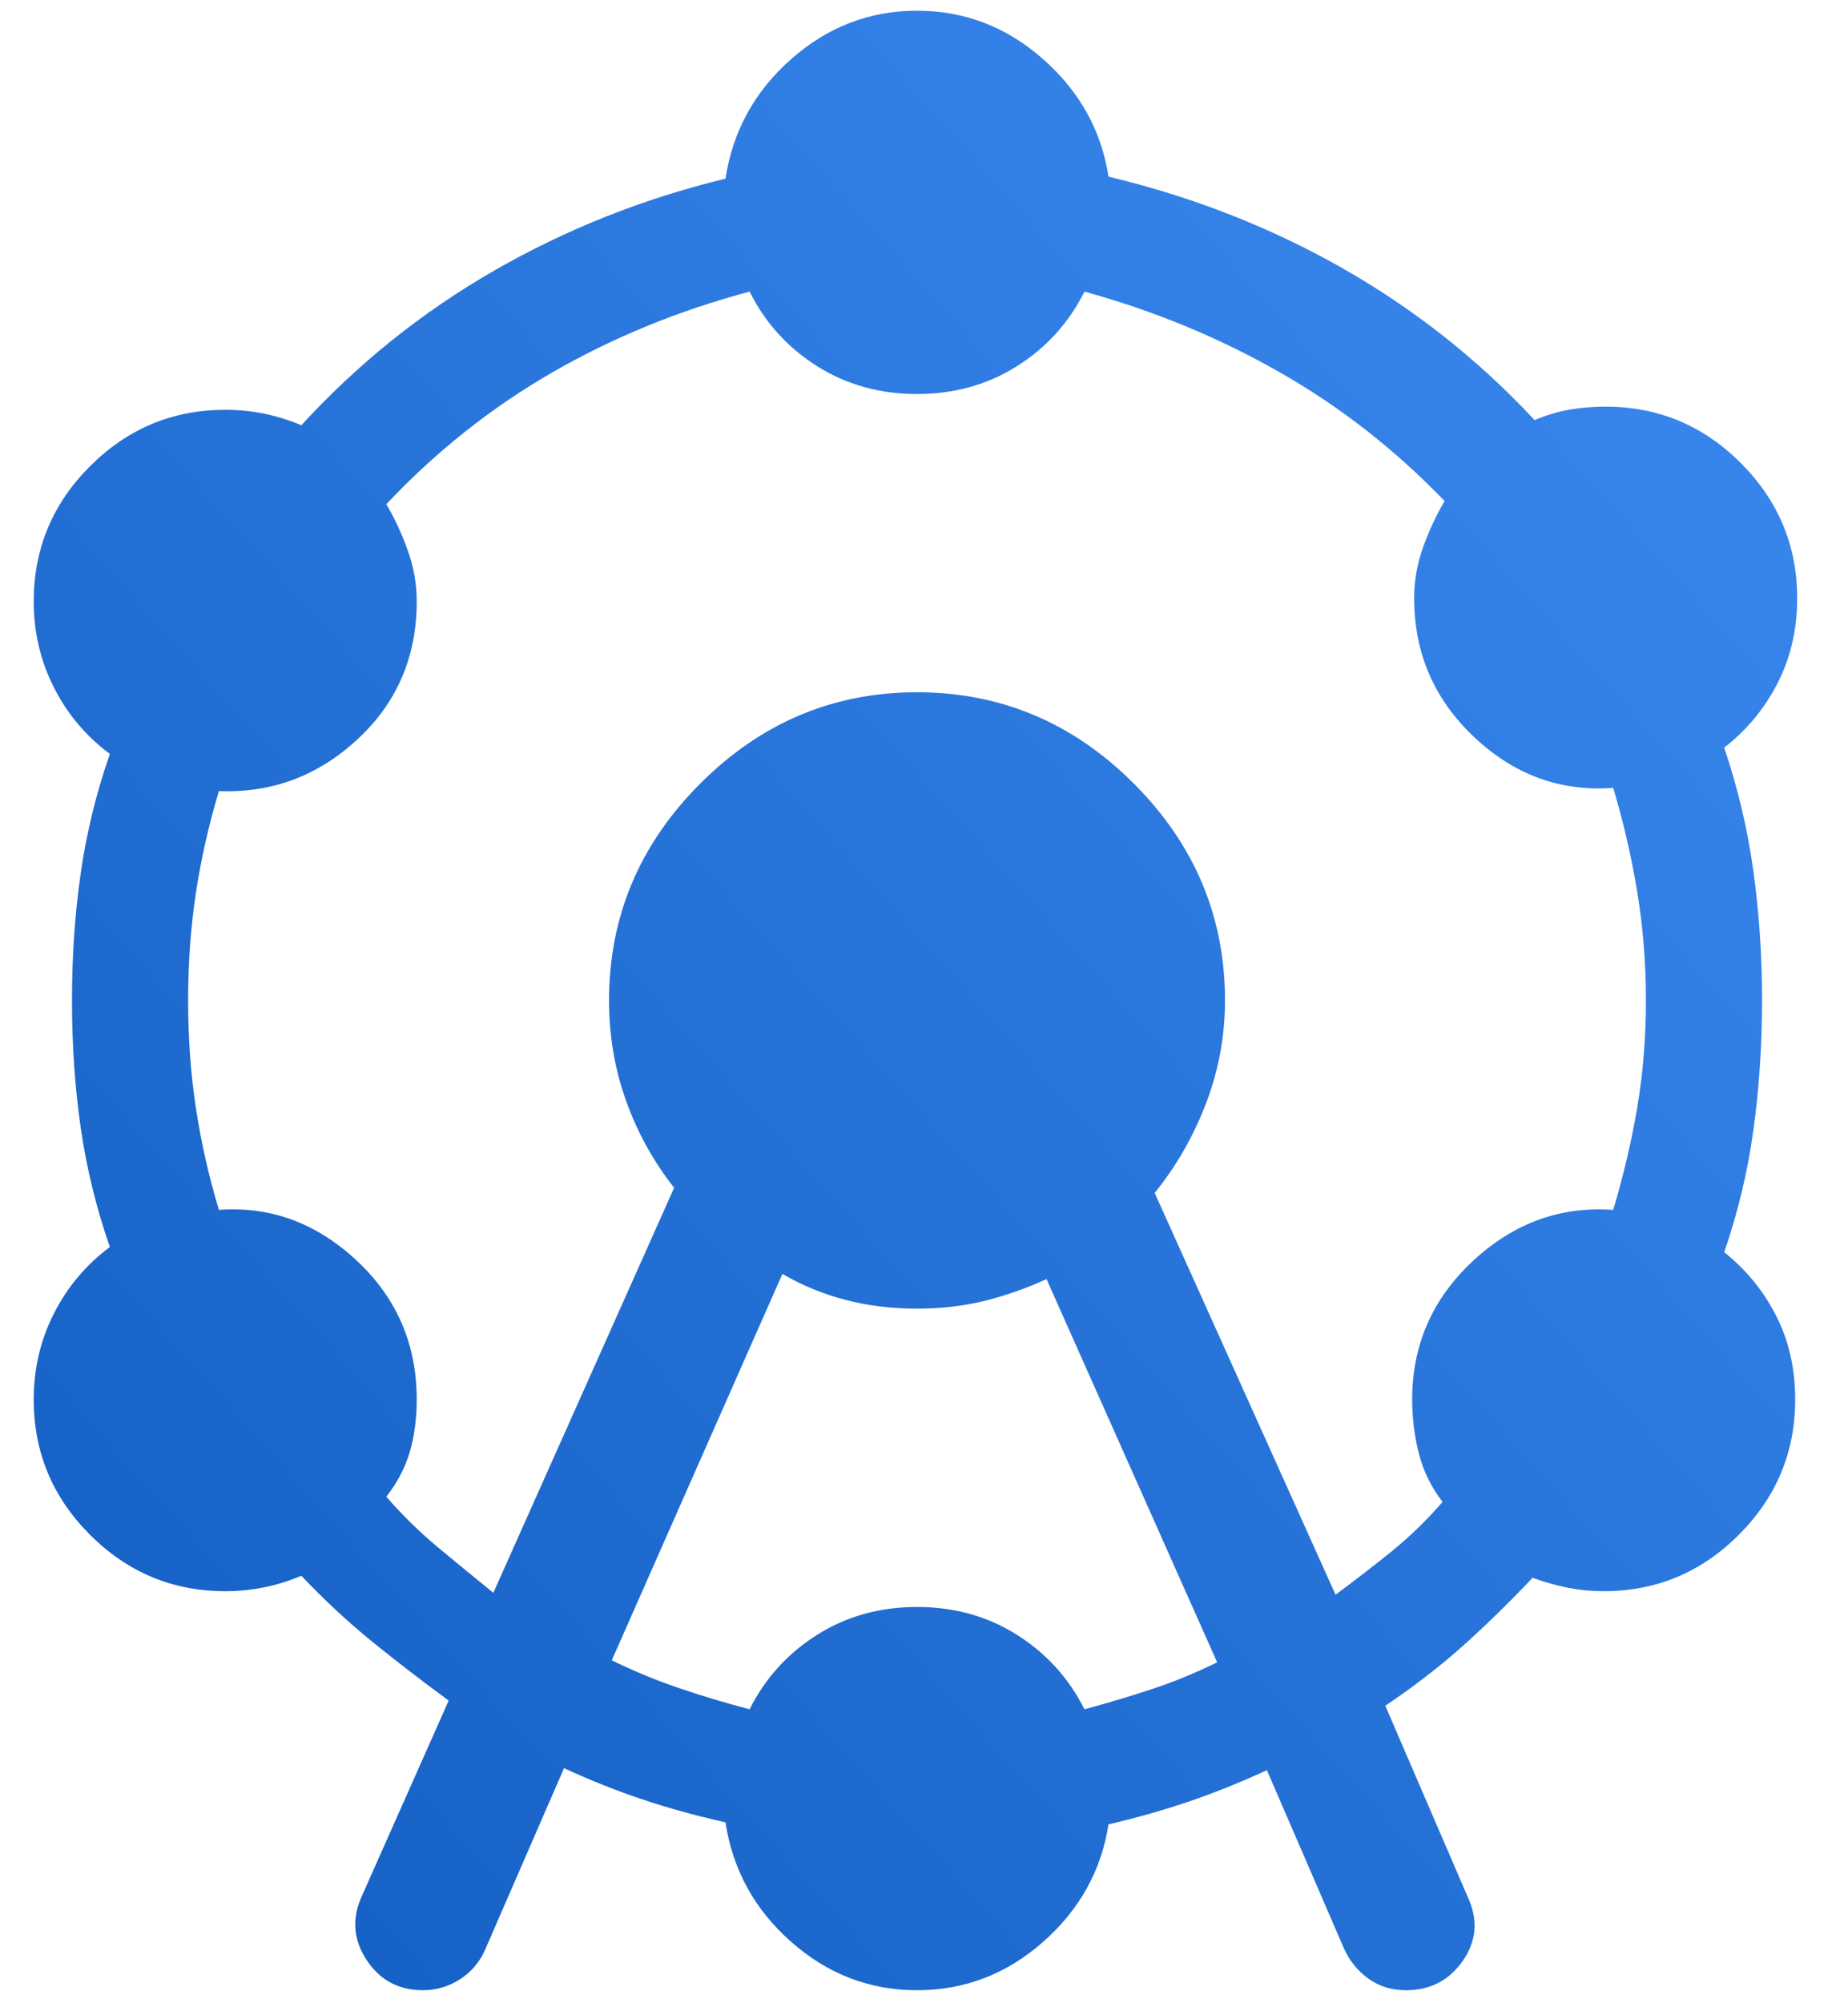<svg width="24" height="26" viewBox="0 0 24 26" fill="none" xmlns="http://www.w3.org/2000/svg">
<path d="M4.702 24.603L5.827 22.072C5.482 21.819 5.15 21.563 4.831 21.305C4.512 21.045 4.207 20.761 3.914 20.452C3.754 20.519 3.592 20.569 3.43 20.602C3.267 20.635 3.099 20.652 2.925 20.652C2.243 20.652 1.658 20.408 1.169 19.92C0.681 19.432 0.438 18.847 0.438 18.165C0.438 17.763 0.526 17.39 0.702 17.044C0.878 16.699 1.12 16.413 1.427 16.185C1.249 15.674 1.123 15.157 1.048 14.635C0.973 14.113 0.935 13.563 0.935 12.985C0.935 12.407 0.973 11.857 1.048 11.335C1.123 10.813 1.249 10.296 1.427 9.785C1.12 9.558 0.878 9.272 0.702 8.926C0.526 8.581 0.438 8.207 0.438 7.806C0.438 7.124 0.681 6.539 1.169 6.051C1.658 5.563 2.243 5.319 2.925 5.319C3.099 5.319 3.267 5.335 3.43 5.369C3.592 5.402 3.754 5.452 3.914 5.519C4.648 4.719 5.482 4.05 6.418 3.512C7.354 2.975 8.355 2.577 9.422 2.319C9.516 1.703 9.8 1.186 10.275 0.767C10.749 0.349 11.294 0.139 11.909 0.139C12.525 0.139 13.07 0.348 13.544 0.765C14.018 1.182 14.303 1.691 14.396 2.293C15.48 2.551 16.49 2.946 17.426 3.476C18.362 4.007 19.197 4.666 19.93 5.452C20.09 5.385 20.244 5.34 20.392 5.315C20.538 5.29 20.692 5.278 20.853 5.278C21.535 5.278 22.12 5.522 22.608 6.01C23.096 6.498 23.34 7.083 23.34 7.765C23.34 8.166 23.256 8.533 23.086 8.865C22.917 9.196 22.686 9.476 22.392 9.703C22.569 10.228 22.696 10.762 22.771 11.305C22.846 11.847 22.884 12.407 22.884 12.985C22.884 13.563 22.846 14.124 22.771 14.669C22.696 15.213 22.569 15.741 22.392 16.252C22.677 16.479 22.902 16.754 23.067 17.078C23.232 17.401 23.314 17.763 23.314 18.165C23.314 18.847 23.07 19.432 22.582 19.92C22.095 20.408 21.509 20.652 20.827 20.652C20.666 20.652 20.513 20.637 20.366 20.608C20.219 20.579 20.065 20.536 19.904 20.478C19.612 20.787 19.314 21.078 19.011 21.351C18.707 21.623 18.367 21.886 17.991 22.139L19.063 24.624C19.198 24.916 19.177 25.19 18.999 25.447C18.821 25.703 18.575 25.831 18.261 25.831C18.076 25.831 17.914 25.782 17.775 25.683C17.636 25.583 17.53 25.455 17.458 25.298L16.453 22.975C16.108 23.134 15.769 23.27 15.438 23.383C15.106 23.495 14.759 23.594 14.396 23.678C14.303 24.279 14.018 24.789 13.544 25.206C13.07 25.623 12.525 25.831 11.909 25.831C11.294 25.831 10.749 25.622 10.275 25.203C9.8 24.784 9.516 24.267 9.422 23.652C9.046 23.568 8.689 23.47 8.351 23.357C8.012 23.244 7.67 23.108 7.325 22.949L6.294 25.319C6.222 25.476 6.113 25.601 5.967 25.693C5.821 25.785 5.662 25.831 5.492 25.831C5.177 25.831 4.933 25.7 4.76 25.437C4.586 25.173 4.567 24.895 4.702 24.603ZM6.407 20.673L8.755 15.416C8.487 15.076 8.279 14.7 8.131 14.288C7.983 13.876 7.91 13.442 7.91 12.985C7.91 11.898 8.304 10.96 9.094 10.17C9.884 9.38 10.822 8.985 11.909 8.985C12.997 8.985 13.935 9.38 14.725 10.17C15.514 10.96 15.909 11.898 15.909 12.985C15.909 13.442 15.828 13.885 15.665 14.315C15.501 14.745 15.278 15.134 14.996 15.483L17.345 20.698C17.596 20.512 17.838 20.325 18.07 20.138C18.301 19.951 18.523 19.736 18.735 19.493C18.59 19.307 18.488 19.099 18.428 18.871C18.37 18.643 18.34 18.407 18.34 18.165C18.34 17.453 18.604 16.853 19.131 16.364C19.659 15.874 20.265 15.654 20.951 15.703C21.084 15.259 21.188 14.816 21.263 14.374C21.338 13.932 21.376 13.469 21.376 12.985C21.376 12.501 21.338 12.032 21.263 11.576C21.188 11.121 21.084 10.671 20.951 10.226C20.265 10.276 19.663 10.056 19.144 9.566C18.625 9.076 18.366 8.476 18.366 7.765C18.366 7.539 18.404 7.319 18.481 7.105C18.558 6.89 18.651 6.689 18.761 6.503C18.116 5.833 17.399 5.274 16.608 4.825C15.818 4.376 14.976 4.03 14.084 3.785C13.882 4.189 13.59 4.511 13.208 4.752C12.826 4.993 12.393 5.114 11.909 5.114C11.426 5.114 10.993 4.993 10.611 4.752C10.229 4.511 9.937 4.189 9.735 3.785C8.815 4.03 7.96 4.38 7.17 4.835C6.379 5.291 5.662 5.86 5.017 6.544C5.127 6.73 5.22 6.931 5.296 7.146C5.373 7.36 5.412 7.58 5.412 7.806C5.412 8.525 5.155 9.122 4.641 9.597C4.128 10.071 3.528 10.295 2.843 10.267C2.709 10.712 2.61 11.155 2.543 11.597C2.476 12.039 2.443 12.501 2.443 12.985C2.443 13.469 2.476 13.932 2.543 14.374C2.61 14.816 2.709 15.259 2.843 15.703C3.511 15.654 4.106 15.872 4.628 16.357C5.151 16.842 5.412 17.445 5.412 18.165C5.412 18.407 5.382 18.632 5.324 18.838C5.264 19.044 5.162 19.24 5.017 19.426C5.229 19.669 5.451 19.886 5.683 20.079C5.914 20.271 6.155 20.469 6.407 20.673ZM7.945 21.549C8.224 21.686 8.512 21.805 8.81 21.907C9.109 22.009 9.417 22.101 9.735 22.185C9.937 21.782 10.229 21.46 10.611 21.219C10.993 20.977 11.426 20.857 11.909 20.857C12.393 20.857 12.826 20.977 13.208 21.219C13.59 21.46 13.882 21.782 14.084 22.185C14.393 22.101 14.688 22.013 14.968 21.92C15.249 21.827 15.528 21.712 15.807 21.575L13.591 16.601C13.333 16.72 13.066 16.814 12.79 16.883C12.514 16.951 12.221 16.985 11.909 16.985C11.585 16.985 11.276 16.948 10.985 16.872C10.694 16.797 10.419 16.684 10.161 16.534L7.945 21.549Z" fill="url(#paint0_linear_255_535)"/>
<defs>
<linearGradient id="paint0_linear_255_535" x1="23.273" y1="0.139" x2="-2.25" y2="22.892" gradientUnits="userSpaceOnUse">
<stop stop-color="#3D8BF2"/>
<stop offset="1" stop-color="#125DC1"/>
</linearGradient>
</defs>
</svg>
